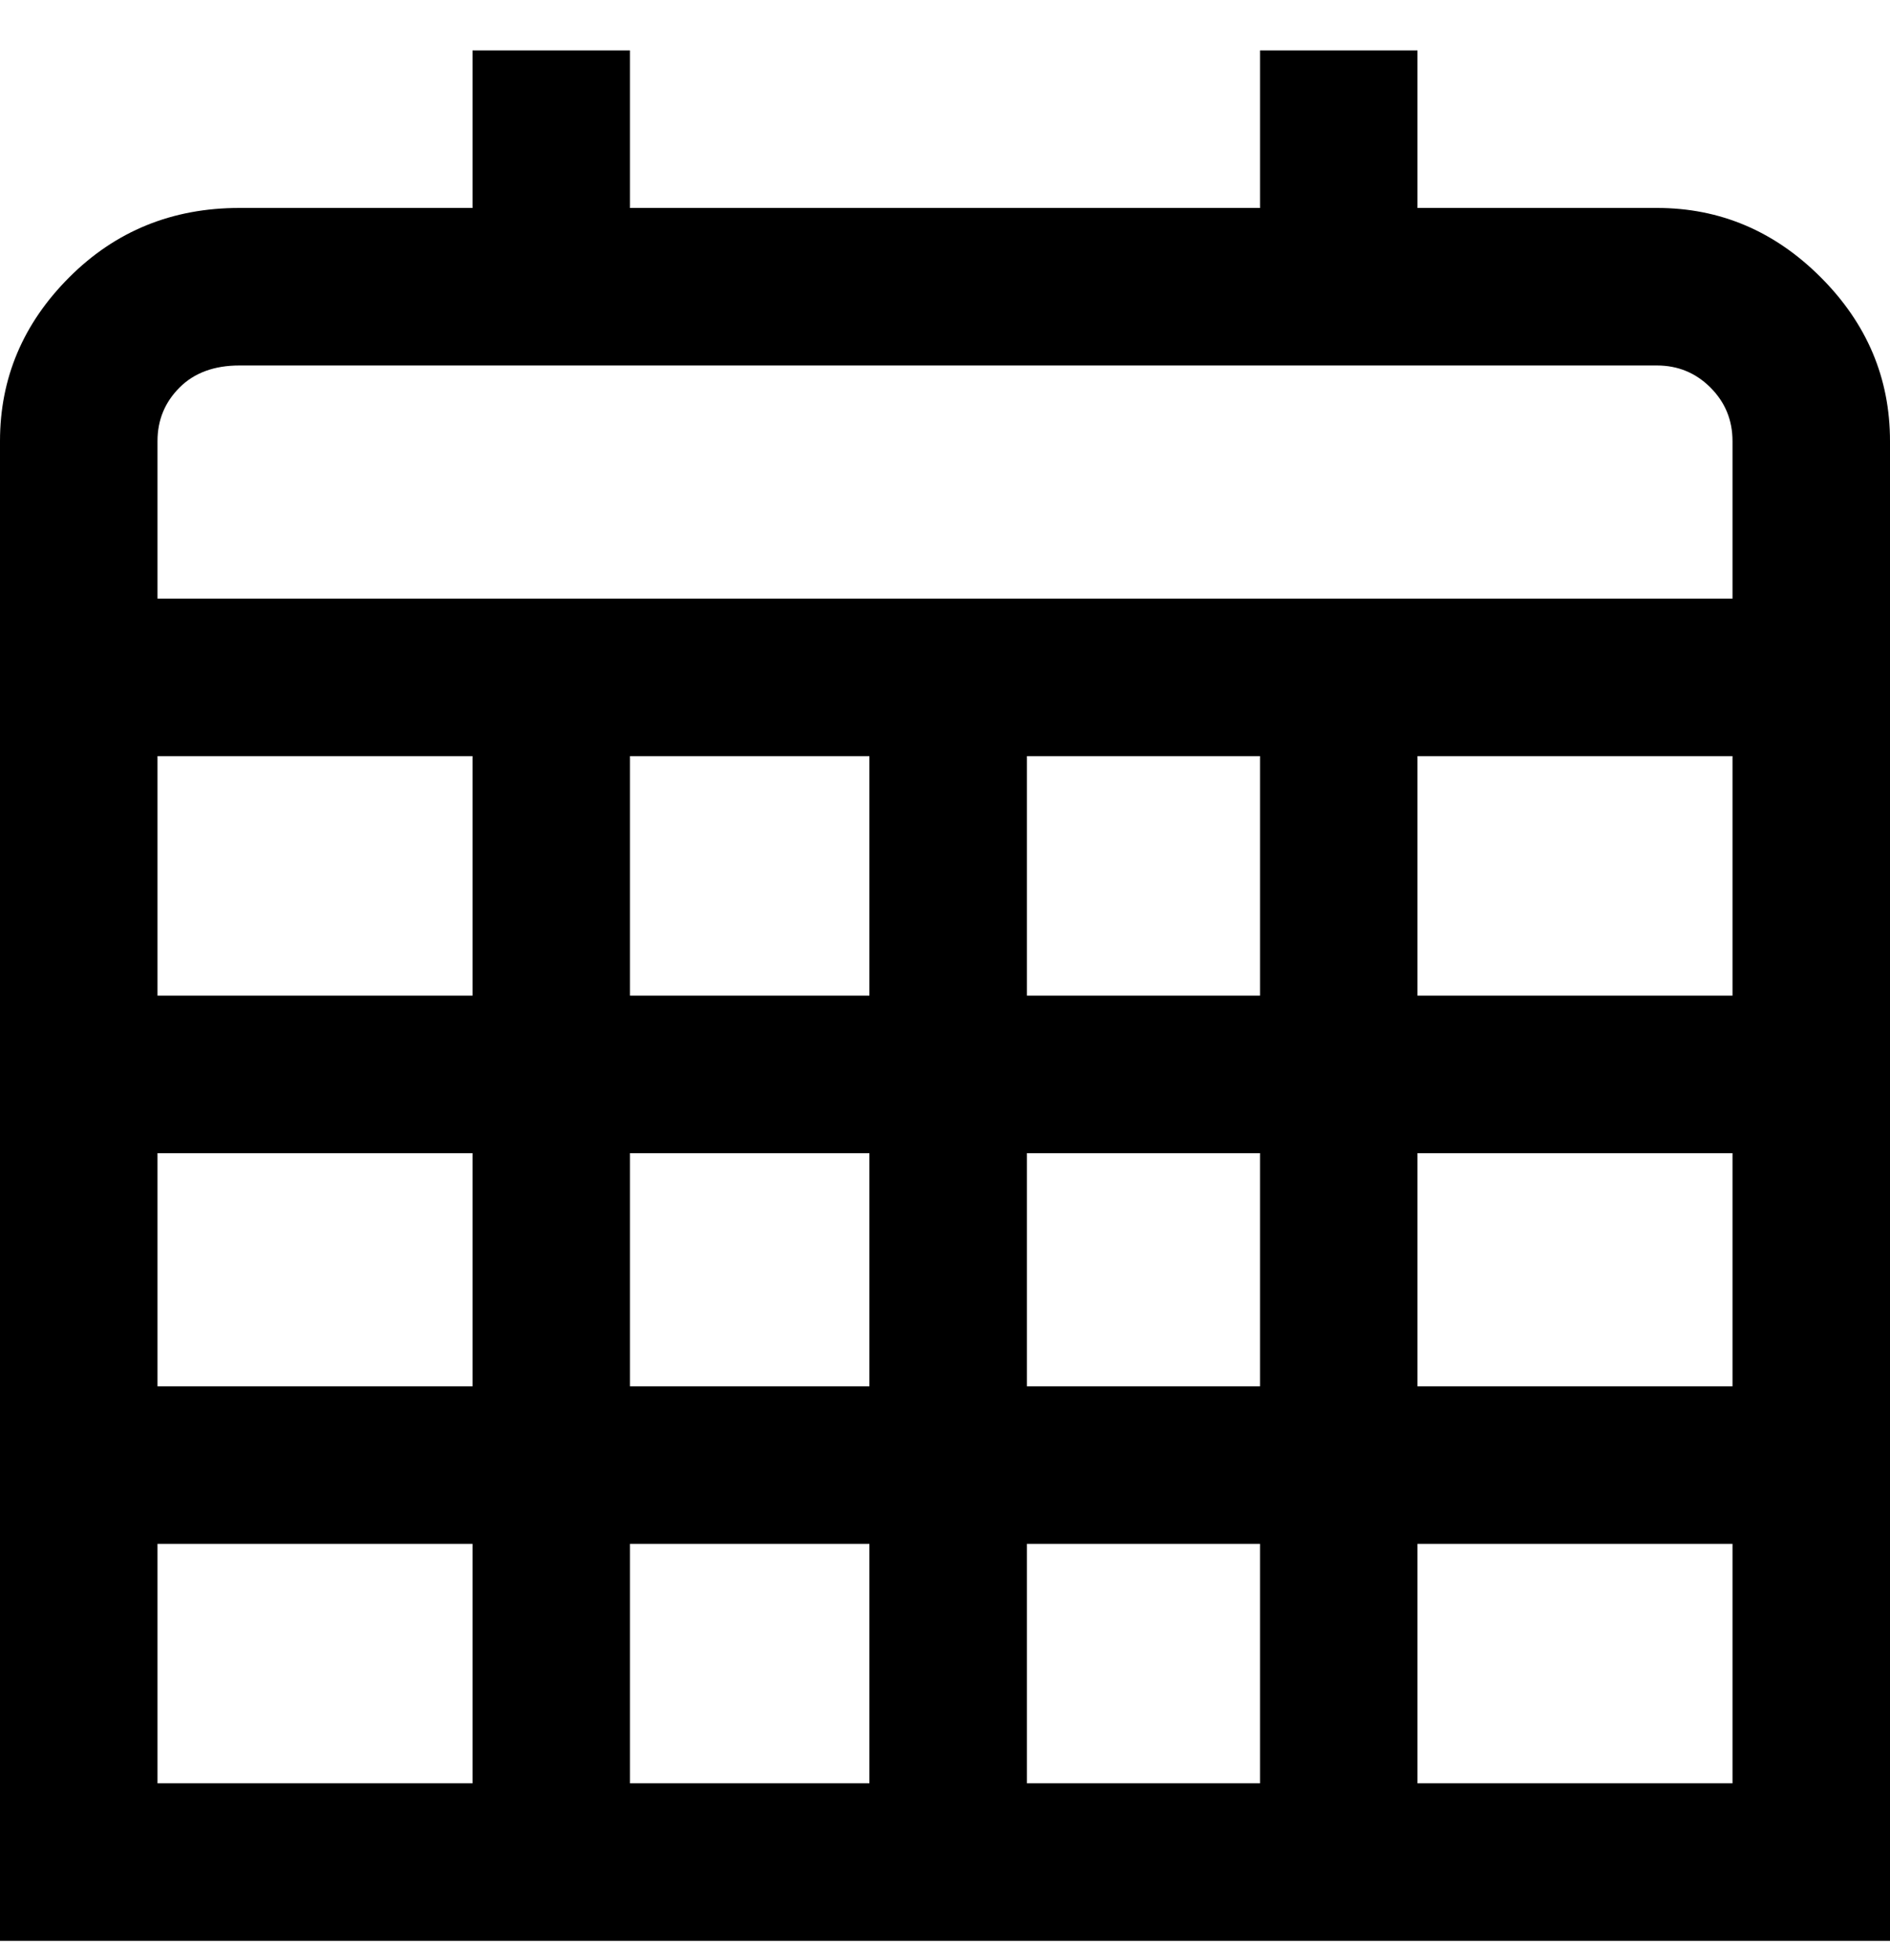 <svg viewBox="0 0 300 311" xmlns="http://www.w3.org/2000/svg"><path d="M263 33h-38V8h-25v25H100V8H75v25H38q-16 0-27 11T0 70v238h300V70q0-15-11-26t-26-11zM38 58h225q5 0 8.5 3.5T275 70v25H25V70q0-5 3.5-8.5T38 58zm162 62v38h-37v-38h37zm-62 38h-38v-38h38v38zm-63 0H25v-38h50v38zm0 25v37H25v-37h50zm25 0h38v37h-38v-37zm38 62v38h-38v-38h38zm25 0h37v38h-37v-38zm0-25v-37h37v37h-37zm62-37h50v37h-50v-37zm0-25v-38h50v38h-50zM25 245h50v38H25v-38zm200 38v-38h50v38h-50z"/></svg>